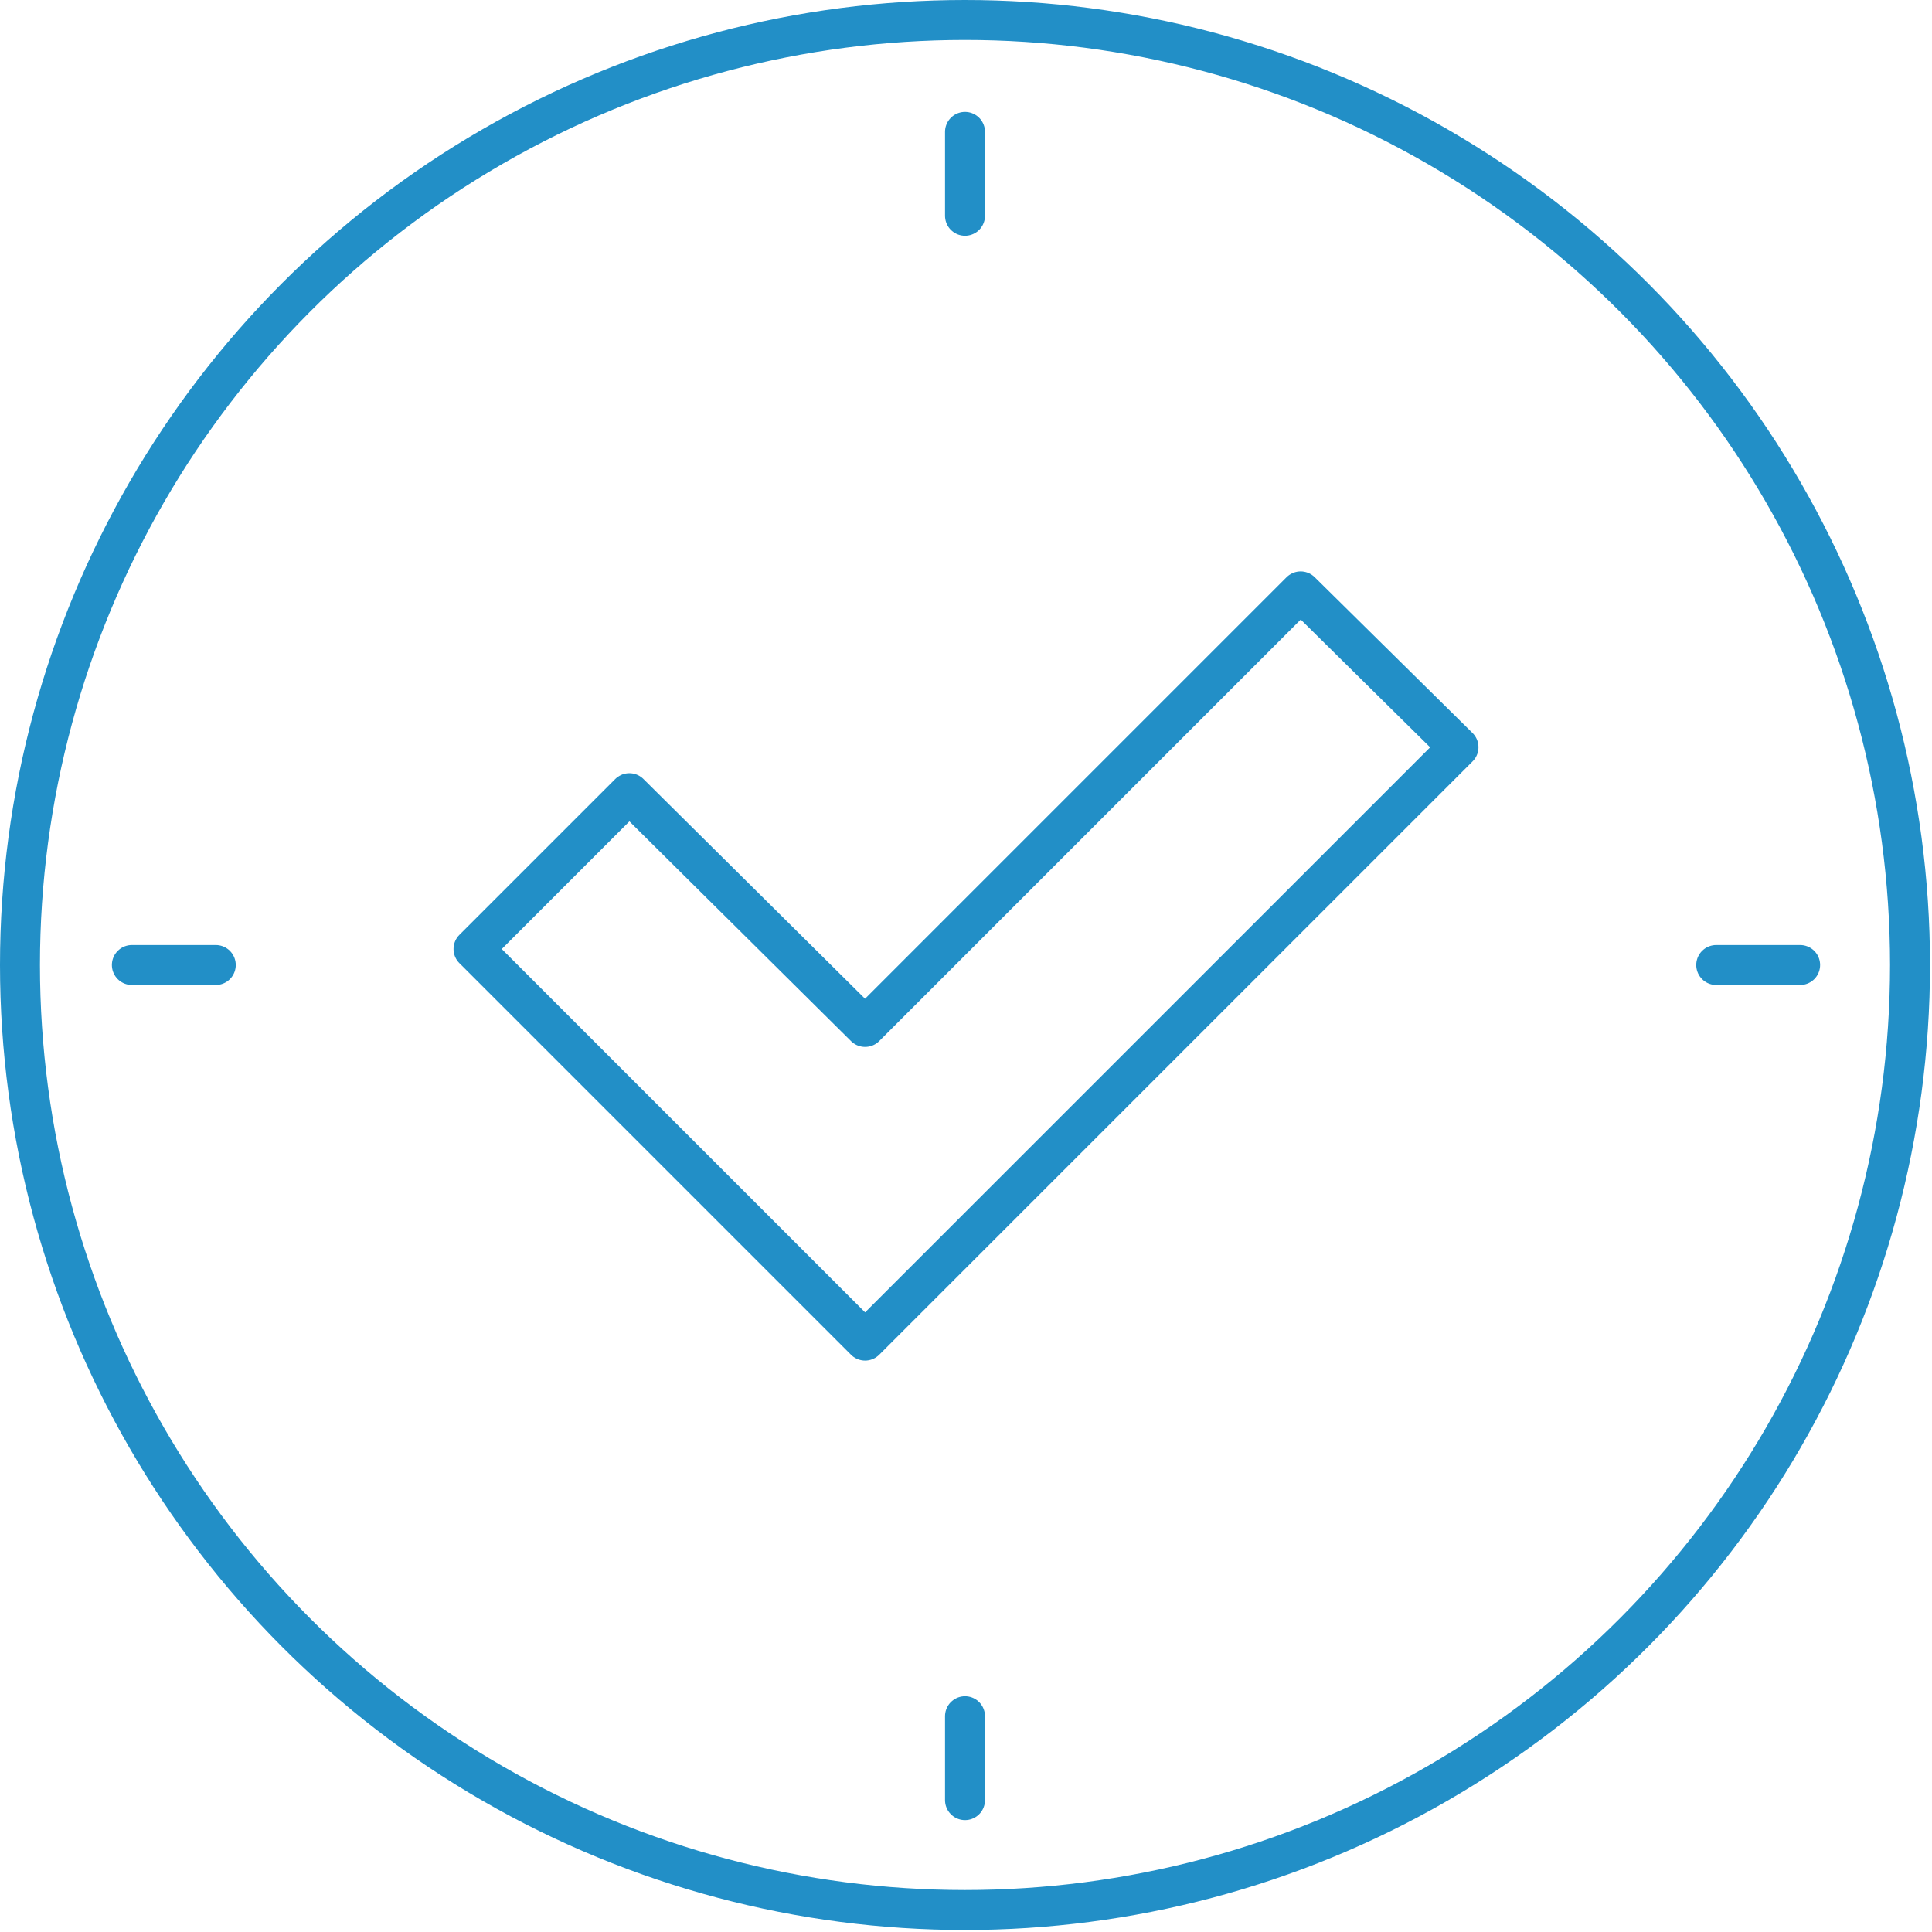 <?xml version="1.0" encoding="utf-8"?>
<!-- Generator: Adobe Illustrator 19.0.1, SVG Export Plug-In . SVG Version: 6.00 Build 0)  -->
<svg version="1.1" id="Layer_1" xmlns="http://www.w3.org/2000/svg" xmlns:xlink="http://www.w3.org/1999/xlink" x="0px" y="0px"
	 viewBox="0 0 96.7 96.7" style="enable-background:new 0 0 96.7 96.7;" xml:space="preserve">
<style type="text/css">
	.st0{fill:none;stroke:#228FC7;stroke-width:2;stroke-linecap:round;stroke-linejoin:round;stroke-miterlimit:10;}
	.st1{fill:none;stroke:#228FC7;stroke-width:2;stroke-linecap:square;stroke-miterlimit:10;}
	.st2{fill:none;stroke:#228FC7;stroke-width:2;stroke-miterlimit:10;}
</style>
<g>
	<g>
		<polygon class="st0" points="73,37.4 65.1,29.6 43.3,51.4 31.5,39.7 23.7,47.5 43.3,67.1 51.1,59.3 51.1,59.3 		"/>
		<circle class="st0" cx="48.3" cy="48.3" r="47.3"/>
	</g>
	<line class="st0" x1="48.3" y1="6.6" x2="48.3" y2="10.8"/>
	<line class="st0" x1="48.3" y1="85.9" x2="48.3" y2="90.1"/>
	<line class="st0" x1="90.1" y1="48.3" x2="85.9" y2="48.3"/>
	<line class="st0" x1="10.8" y1="48.3" x2="6.6" y2="48.3"/>
</g>
</svg>
